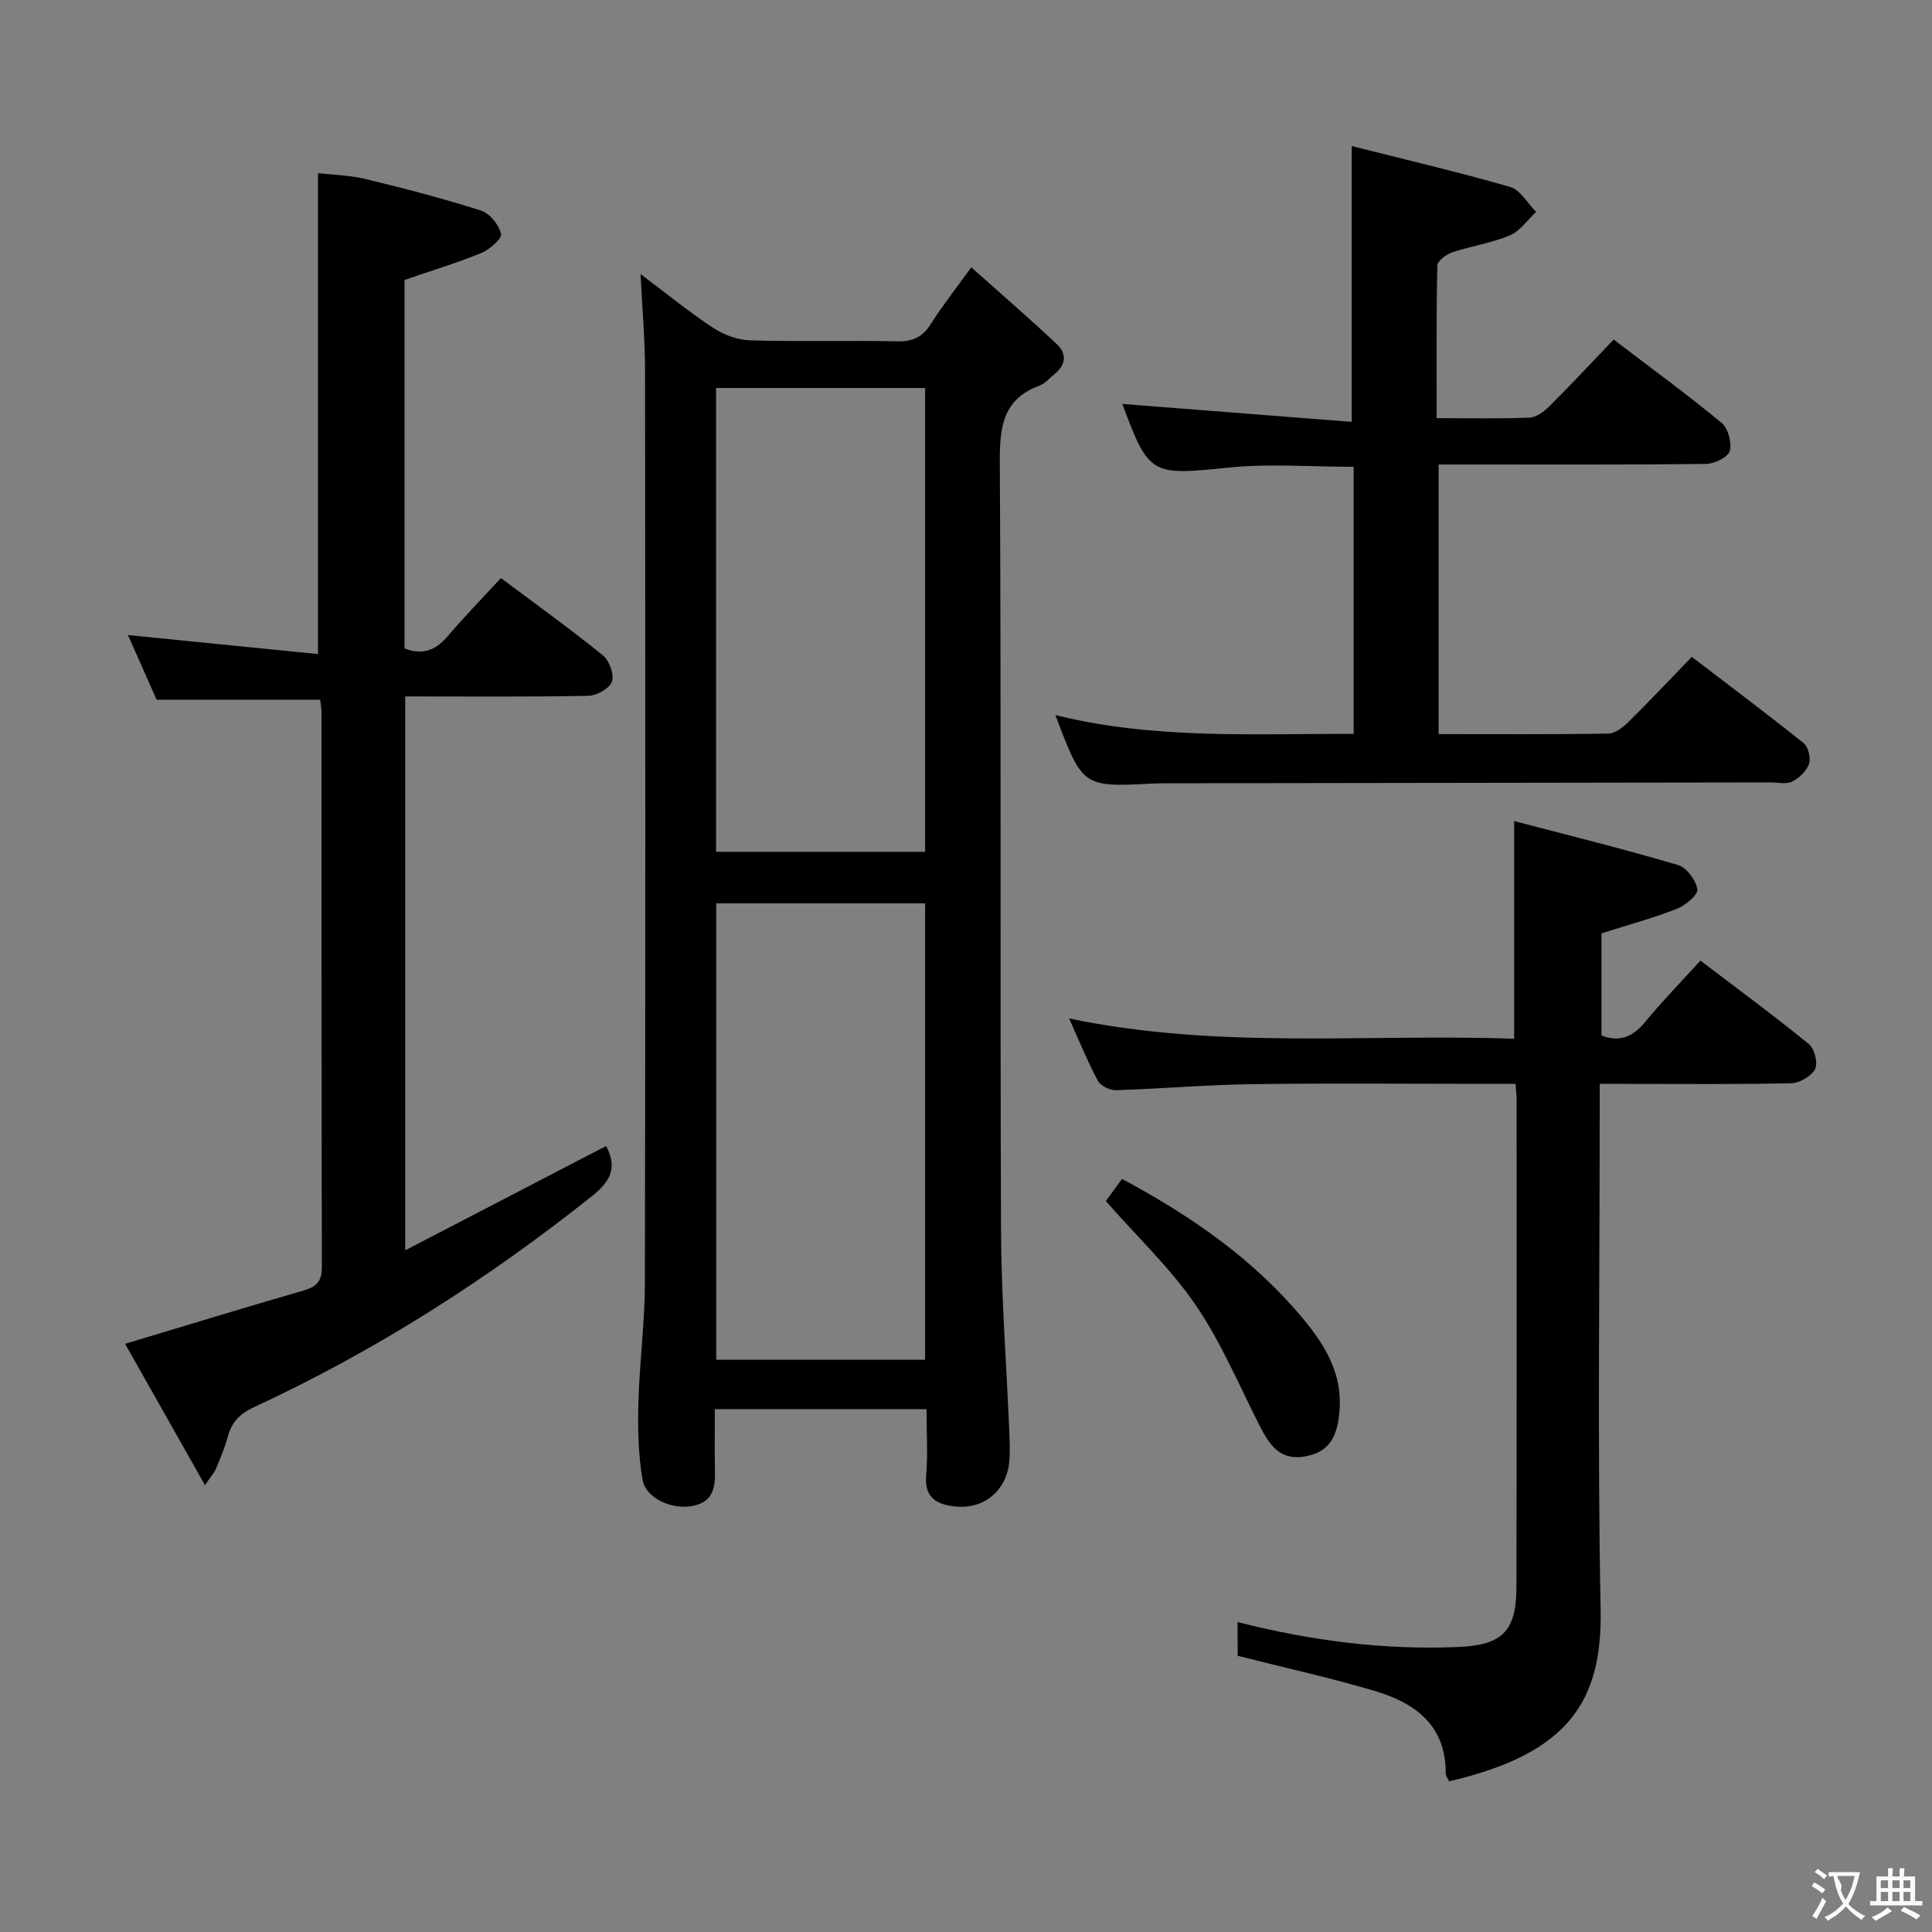 <svg enable-background="new 0 0 400 400" viewBox="0 0 400 400" xmlns="http://www.w3.org/2000/svg"><rect x="0" y="0" width="400" height="400" fill="#808080" stroke="none"/><g fill="#010000"><path d="m148 291.75c0 4.45-.07 8.44.02 12.43.09 3.56-.21 6.75-4.59 7.6-4.31.84-9.75-1.53-10.42-5.51-.87-5.18-.98-10.56-.84-15.84.22-8.3 1.34-16.58 1.35-24.87.12-62.97.09-125.94.03-188.91-.01-6.29-.57-12.59-.93-19.91 5.39 4.05 10.05 7.86 15.05 11.15 2.19 1.44 5.06 2.5 7.65 2.58 10.15.29 20.32-.02 30.48.2 3.23.07 5.24-.93 6.95-3.64 2.3-3.65 4.99-7.04 8.34-11.69 6.1 5.45 12.06 10.6 17.79 15.99 1.97 1.86 1.84 4.19-.47 6.04-1.04.83-1.95 2-3.13 2.44-7.6 2.79-8.32 8.47-8.28 15.75.31 52.97.04 105.95.25 158.92.05 13.95 1.13 27.89 1.71 41.84.09 2.16.19 4.35-.02 6.49-.59 5.76-5.17 9.64-10.93 9.11-3.76-.34-6.68-1.58-6.26-6.47.38-4.43.08-8.91.08-13.7-14.73 0-28.97 0-43.83 0zm43.53-211.42c-14.53 0-28.77 0-43.27 0v96.03h43.27c0-32.22 0-63.99 0-96.03zm0 106.69c-14.58 0-28.99 0-43.24 0v94.51h43.24c0-31.67 0-63.04 0-94.51z"/><path d="m25.9 278.22c12.9-3.87 24.93-7.56 37.01-11.05 2.68-.77 3.74-1.97 3.73-4.85-.09-38.31-.06-76.63-.08-114.94 0-.81-.17-1.62-.27-2.51-11.21 0-22.23 0-33.86 0-1.78-4.01-3.83-8.64-5.94-13.39 13.47 1.35 26.39 2.64 39.35 3.94 0-33.64 0-66.19 0-99.56 2.87.33 6.43.39 9.82 1.2 8.05 1.94 16.08 4.04 23.96 6.55 1.79.57 3.69 2.94 4.11 4.8.23 1.01-2.35 3.26-4.06 3.96-5.04 2.07-10.28 3.65-15.92 5.59v76.29c3.58 1.38 6.31.52 8.78-2.36 3.56-4.15 7.38-8.09 11.18-12.21 7.68 5.75 14.57 10.69 21.14 16.03 1.32 1.07 2.35 3.96 1.84 5.42-.5 1.42-3.14 2.89-4.87 2.93-12.48.25-24.97.13-37.93.13v114.68c14.21-7.38 27.93-14.51 41.6-21.6 2.29 4.35 1.07 7.19-2.86 10.32-21.7 17.28-44.9 32.1-70.07 43.76-3.06 1.42-4.66 3.23-5.46 6.31-.59 2.23-1.55 4.37-2.43 6.51-.29.7-.85 1.3-2.23 3.32-5.88-10.41-11.25-19.93-16.54-29.27z"/><path d="m256.23 335.83c15.2 3.87 30.14 5.78 45.38 5.18 9.31-.36 12.33-3.11 12.35-12.37.07-33.67.04-67.33.04-101 0-.82-.11-1.65-.22-3.24-1.81 0-3.57 0-5.33 0-16.33 0-32.67-.16-49 .06-9.47.13-18.93.95-28.39 1.25-1.27.04-3.19-.89-3.75-1.94-2.11-3.92-3.78-8.07-5.96-12.91 30.95 6.47 61.55 3.14 92.14 4.19 0-14.88 0-29.25 0-45.06 11.46 3.01 22.78 5.81 33.96 9.11 1.76.52 3.7 3.17 3.96 5.05.16 1.16-2.48 3.32-4.26 4.02-4.9 1.92-10.01 3.3-15.58 5.07v21.15c3.73 1.43 6.47.31 9-2.76 3.57-4.33 7.51-8.37 11.49-12.75 7.76 5.91 15.25 11.42 22.45 17.29 1.17.95 1.92 3.94 1.28 5.18-.76 1.47-3.2 2.88-4.94 2.92-11.16.26-22.33.14-33.5.14-1.8 0-3.6 0-6.15 0v6.24c0 34.17-.47 68.34.19 102.49.36 18.76-6.3 29.88-31.38 35.66-.23-.53-.69-1.11-.69-1.69.03-9.97-6.41-14.57-14.74-17.03-9.18-2.72-18.54-4.79-28.32-7.26-.03-1.53-.03-3.95-.03-6.99z"/><path d="m297.44 86.57c6.97 0 13.12.15 19.25-.11 1.42-.06 3.02-1.27 4.12-2.37 4.47-4.46 8.77-9.08 13.28-13.79 7.89 6.01 15.28 11.41 22.33 17.23 1.36 1.12 2.18 4.12 1.71 5.83-.35 1.29-3.16 2.67-4.89 2.69-16.49.2-32.99.12-49.49.12-1.82 0-3.64 0-5.9 0v55.82c11.81 0 23.44.08 35.07-.1 1.4-.02 3.02-1.22 4.11-2.3 4.39-4.32 8.61-8.8 13.24-13.59 7.98 6.11 15.66 11.85 23.14 17.85.97.78 1.54 3.09 1.13 4.3-.5 1.48-2.03 2.93-3.48 3.66-1.2.61-2.94.18-4.43.18-41.49.06-82.98.12-124.47.18-1.17 0-2.33 0-3.5.06-14.52.74-14.52.74-20.15-14.18 20.51 5.08 40.99 3.83 61.75 3.89 0-18.54 0-36.79 0-55.29-8.73 0-17.37-.71-25.85.15-16.04 1.64-16.5 1.72-22.05-13.17 15.77 1.23 31.61 2.47 47.5 3.71 0-19.52 0-37.7 0-57.1 10.84 2.74 21.89 5.32 32.79 8.46 2.12.61 3.61 3.39 5.39 5.17-1.79 1.67-3.32 3.97-5.44 4.86-3.77 1.59-7.95 2.18-11.85 3.49-1.26.42-3.13 1.76-3.16 2.72-.24 10.3-.15 20.6-.15 31.63z"/><path d="m228.95 248.67c.98-1.34 2.13-2.92 3.35-4.59 14.3 7.66 27.35 16.66 37.66 29.16 4.4 5.33 7.88 11.09 7.4 18.46-.4 6.1-2.35 8.96-7.16 9.84-5.16.95-7.39-2.42-9.38-6.32-4.28-8.4-7.96-17.24-13.24-24.98-5.18-7.61-12.04-14.07-18.63-21.57z"/></g><path d="m377.9 391.2c-.2.3-.4.5-.6.8-.7-.6-1.4-1-2.2-1.5.2-.3.4-.5.5-.8.6.4 1.4.8 2.3 1.5zm-1.8 6.1c-.2-.2-.5-.4-.9-.6.4-.6.8-1.2 1.2-1.9s.7-1.3.9-1.9c.3.3.5.5.8.7-.7 1.3-1.4 2.6-2 3.7zm2.2-9c-.3.3-.5.5-.6.8-.6-.6-1.3-1.1-2-1.5.3-.3.5-.5.6-.7.6.5 1.3.9 2 1.4zm.3.2v-.9h2 4.5c-.3 1.3-.6 2.5-1 3.6s-.9 2.1-1.4 3c.4.5 1 1 1.6 1.4s1.2.8 1.9 1.1c-.3.2-.5.4-.8.8-.4-.3-1-.7-1.6-1.2s-1.2-1.1-1.6-1.6c-.5.6-1.1 1.1-1.7 1.6s-1.4.9-2.1 1.4c-.1-.3-.3-.5-.7-.8.6-.2 1.2-.5 1.9-1s1.4-1.1 2-1.8c-.5-.8-.9-1.6-1.2-2.5s-.6-2-.8-3.2c-.4.1-.7.1-1 .1zm2.5 2.7c.3 1 .7 1.7 1 2.2.3-.5.6-1.1 1-2s.6-1.9.9-3h-3.2-.4c.1.9 1.3 1.8.7 2.8z" fill="#fbfafa"/><path d="m396.5 388.5v1.5 3.6h1.5v.9c-.4 0-1 0-1.7 0h-7.9c-.5 0-.9 0-1.2 0v-.9h1.3v-3.5c0-.7 0-1.2 0-1.6h2.4c0-.8 0-1.4 0-1.7h1c0 .3-.1.8-.1 1.7h1.5c0-.8 0-1.4 0-1.7h1c0 .3-.1.9-.1 1.7zm-8.2 9.2c-.2-.3-.5-.5-.8-.8.8-.3 1.4-.6 1.9-.9s1-.7 1.4-1.1c.3.3.6.5.9.8-1.6 1-2.8 1.6-3.4 2zm2.6-6.8v-1.6h-1.5v1.6zm0 2.7v-1.9h-1.5v1.9zm2.4-2.7v-1.6h-1.5v1.6zm0 2.7v-1.9h-1.5v1.9zm.2 2 .7-.8c.4.2.9.5 1.6.8s1.3.7 1.8 1c-.3.3-.5.5-.8.8-.4-.3-1.5-1-3.3-1.8zm2-4.7v-1.6h-1.4v1.6zm0 2.7v-1.9h-1.4v1.9z" fill="#fbfafa"/></svg>